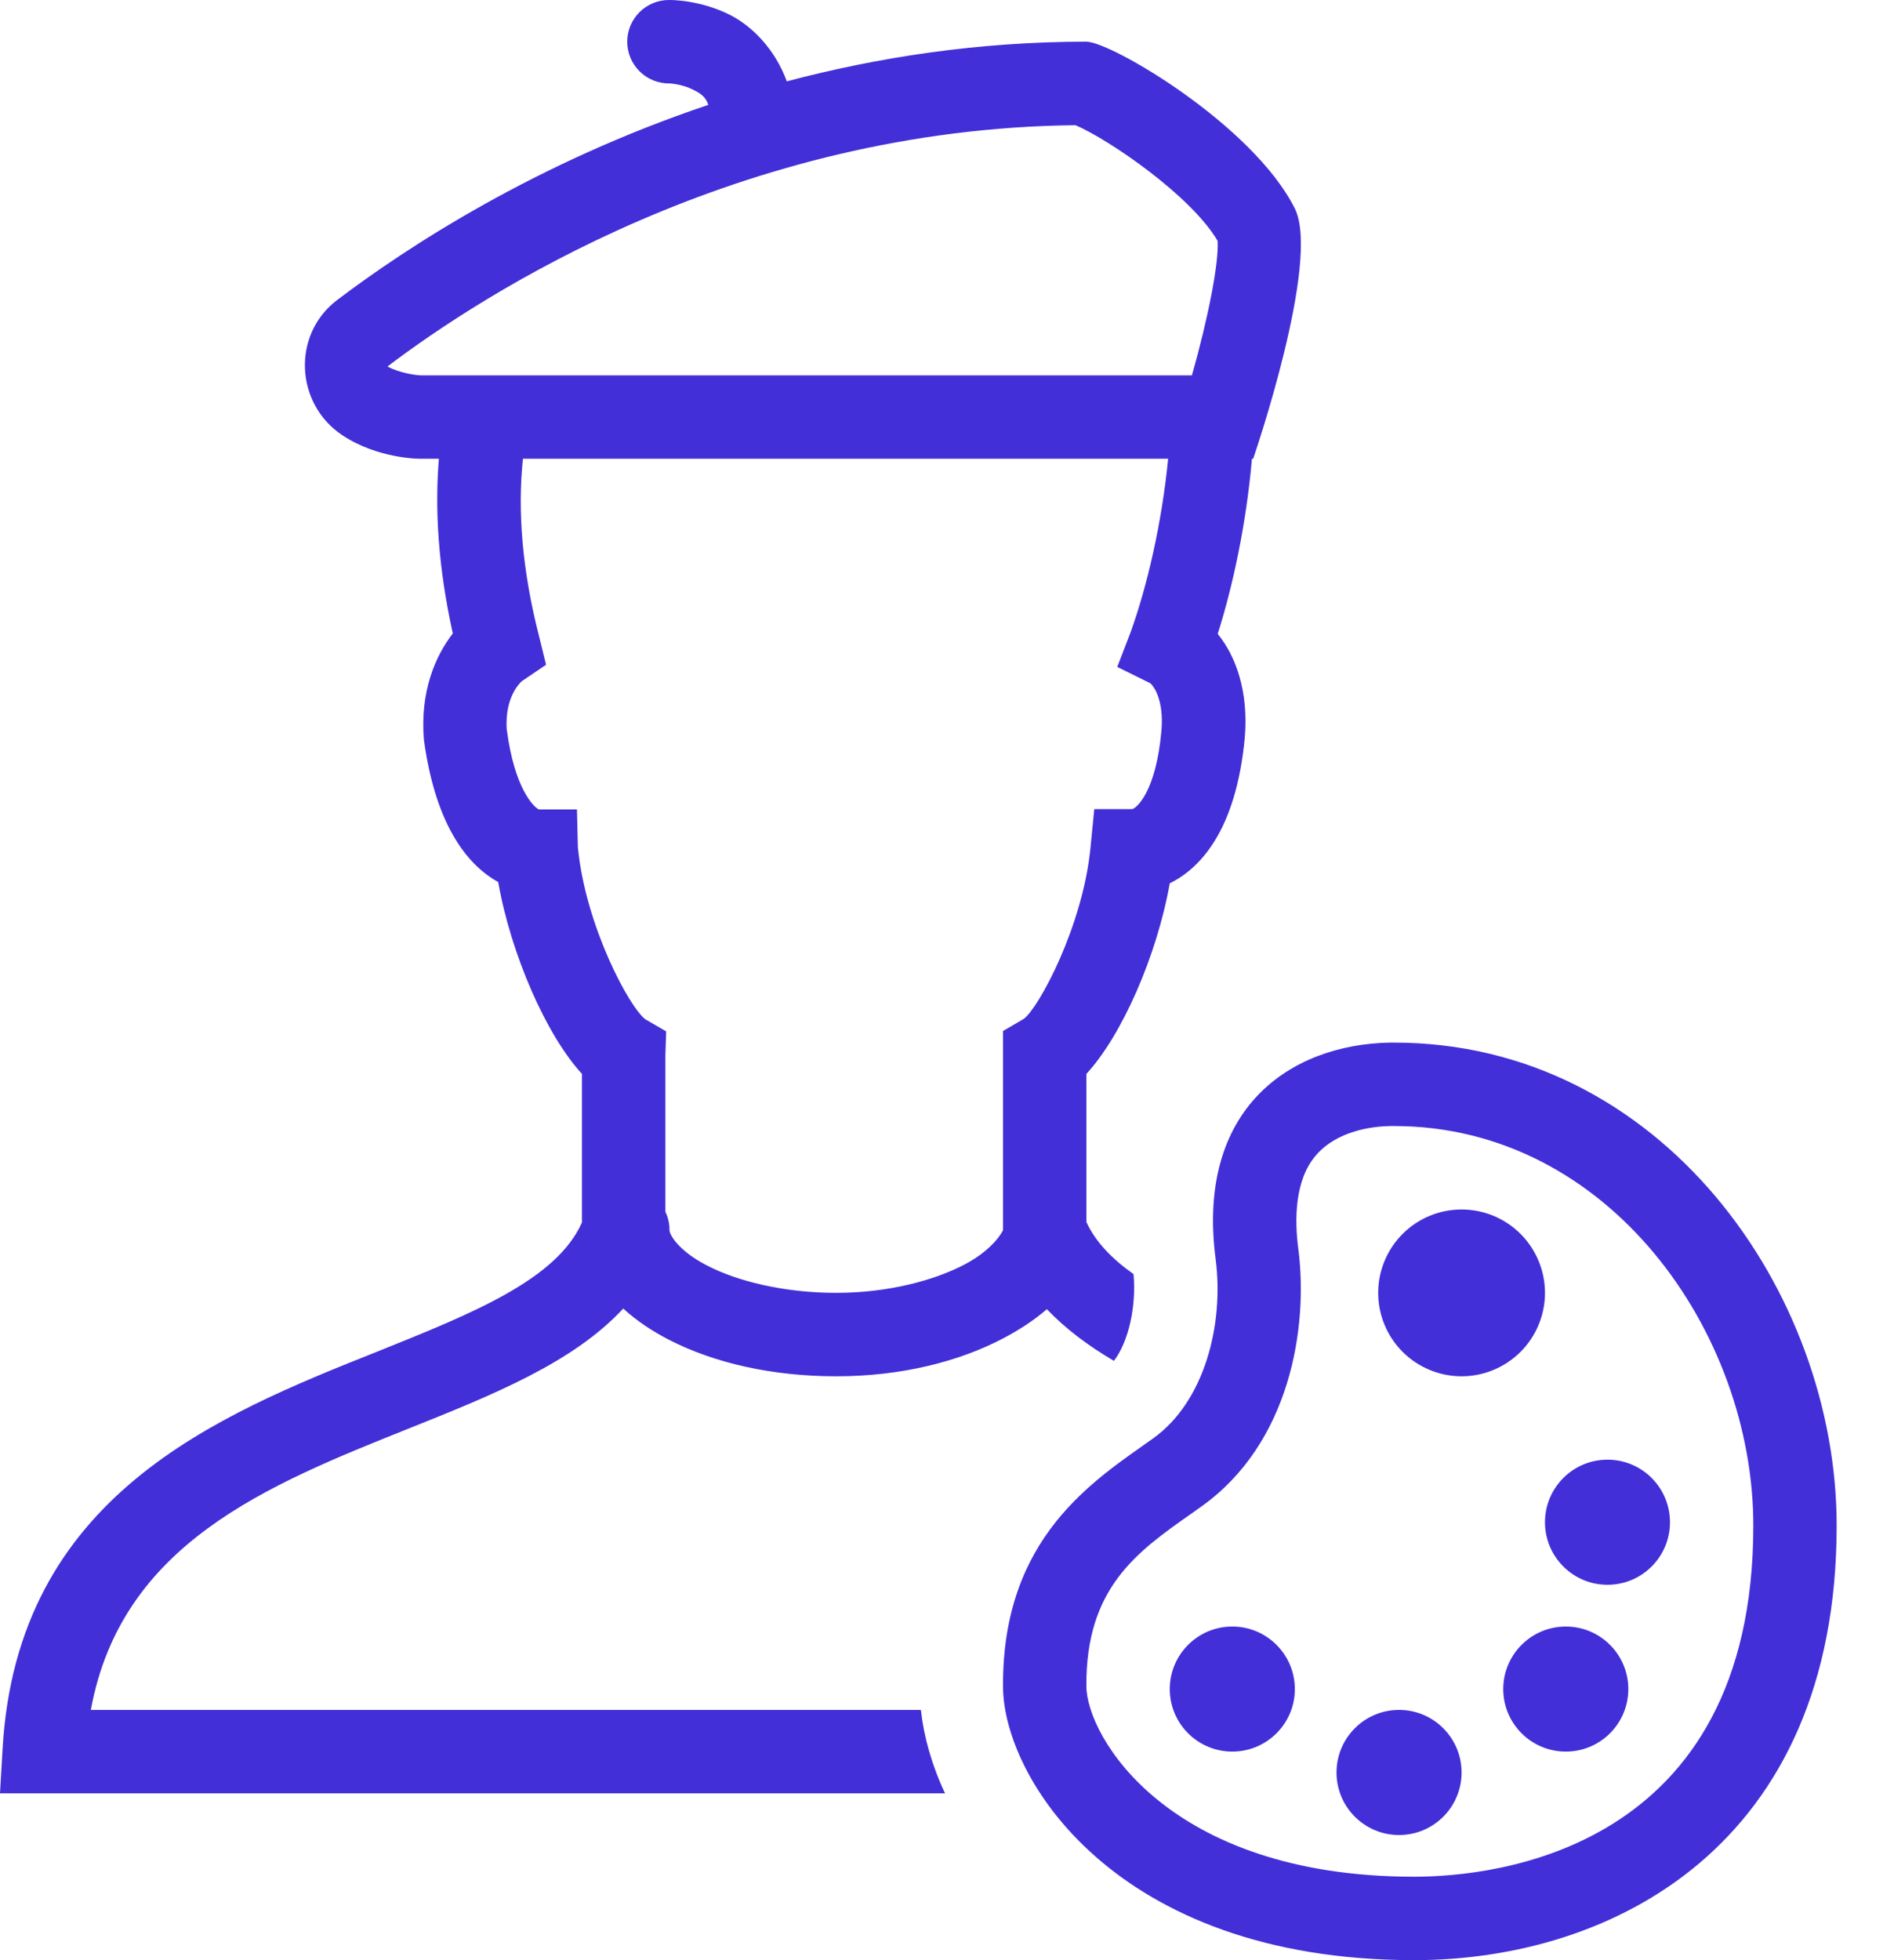 <svg width="29" height="30" viewBox="0 0 29 30" fill="none" xmlns="http://www.w3.org/2000/svg">
<path d="M10.251 6.38343e-05C10.167 -0.001 10.083 0.014 10.004 0.046C9.926 0.078 9.854 0.124 9.794 0.184C9.734 0.243 9.686 0.314 9.653 0.392C9.621 0.47 9.604 0.554 9.604 0.638C9.604 0.723 9.621 0.807 9.653 0.885C9.686 0.963 9.734 1.034 9.794 1.093C9.854 1.152 9.926 1.199 10.004 1.231C10.083 1.262 10.167 1.278 10.251 1.277C10.251 1.277 10.437 1.285 10.604 1.369C10.713 1.423 10.798 1.468 10.846 1.605C8.209 2.49 6.229 3.783 5.162 4.592C4.469 5.117 4.516 6.177 5.24 6.66C5.783 7.022 6.422 7.021 6.422 7.021H6.72C6.657 7.782 6.706 8.668 6.933 9.695C6.671 10.034 6.428 10.577 6.491 11.324C6.677 12.696 7.201 13.264 7.628 13.5C7.826 14.617 8.369 15.849 8.911 16.436V18.709C8.522 19.583 7.251 20.094 5.79 20.681C3.319 21.664 0.256 22.895 0.039 26.776L0 27.447H14.47C14.266 27.013 14.145 26.579 14.1 26.17H1.391C1.857 23.623 4.092 22.73 6.262 21.862C7.547 21.348 8.777 20.855 9.543 20.027C9.746 20.215 9.989 20.374 10.246 20.507C10.935 20.86 11.82 21.064 12.805 21.064C13.797 21.064 14.685 20.84 15.369 20.479C15.609 20.352 15.834 20.206 16.029 20.037C16.316 20.338 16.663 20.597 17.056 20.828C17.279 20.535 17.401 19.998 17.356 19.5C17.031 19.271 16.775 19.009 16.634 18.703V16.436C17.177 15.849 17.713 14.63 17.911 13.519C18.364 13.296 18.926 12.727 19.06 11.285C19.118 10.57 18.92 10.04 18.645 9.702C18.877 8.97 19.083 8.016 19.169 7.021H19.188C19.188 7.021 20.229 3.999 19.826 3.192C19.188 1.915 17.012 0.638 16.634 0.638C14.973 0.638 13.435 0.878 12.047 1.245C11.867 0.75 11.51 0.395 11.175 0.227C10.704 -0.009 10.251 6.38343e-05 10.251 6.38343e-05ZM16.468 1.916C16.986 2.139 18.24 2.998 18.643 3.686C18.666 4.016 18.5 4.863 18.25 5.745H6.442C6.367 5.742 6.117 5.71 5.933 5.609C7.383 4.51 11.293 1.97 16.468 1.916ZM8.007 7.021H17.886C17.789 8.011 17.563 8.978 17.311 9.677L17.107 10.207L17.61 10.456C17.668 10.501 17.822 10.717 17.784 11.177C17.701 12.121 17.4 12.37 17.336 12.383H16.755L16.698 12.964C16.583 14.171 15.907 15.421 15.677 15.593L15.358 15.779V18.83C15.358 18.823 15.238 19.105 14.773 19.351C14.308 19.596 13.599 19.787 12.805 19.787C12.002 19.787 11.29 19.608 10.83 19.371C10.369 19.134 10.251 18.885 10.251 18.83C10.252 18.731 10.231 18.634 10.188 18.546V16.149L10.2 15.785L9.881 15.6C9.639 15.421 8.963 14.171 8.848 12.964L8.834 12.389H8.253C8.164 12.351 7.877 12.051 7.762 11.183C7.755 11.144 7.756 11.106 7.756 11.068C7.756 10.615 7.992 10.424 7.992 10.424L8.361 10.174L8.253 9.734C7.997 8.735 7.922 7.828 8.007 7.021ZM21.283 15.957C19.744 15.985 18.314 16.975 18.613 19.269C18.744 20.276 18.441 21.456 17.654 22.016C16.764 22.65 15.342 23.519 15.358 25.815C15.358 27.18 17.049 30 21.654 30C24.673 30 28.122 28.26 28.122 23.348C28.122 19.781 25.443 15.957 21.344 15.957H21.283ZM21.283 17.234H21.344C24.636 17.234 26.846 20.395 26.846 23.348C26.846 28.335 22.871 28.723 21.654 28.723C17.87 28.723 16.634 26.56 16.634 25.806C16.624 24.302 17.409 23.751 18.24 23.167L18.395 23.057C19.746 22.096 20.038 20.327 19.878 19.104C19.821 18.664 19.822 18.061 20.149 17.682C20.474 17.304 21.013 17.239 21.283 17.234ZM22.379 18.511C22.041 18.511 21.716 18.645 21.476 18.885C21.237 19.124 21.102 19.449 21.102 19.787C21.102 20.126 21.237 20.451 21.476 20.69C21.716 20.929 22.041 21.064 22.379 21.064C22.718 21.064 23.042 20.929 23.282 20.69C23.521 20.451 23.656 20.126 23.656 19.787C23.656 19.449 23.521 19.124 23.282 18.885C23.042 18.645 22.718 18.511 22.379 18.511ZM24.613 22.34C24.085 22.34 23.656 22.769 23.656 23.298C23.656 23.826 24.085 24.255 24.613 24.255C25.142 24.255 25.57 23.826 25.57 23.298C25.57 22.769 25.142 22.34 24.613 22.34ZM18.868 24.894C18.34 24.894 17.911 25.323 17.911 25.851C17.911 26.38 18.34 26.808 18.868 26.808C19.397 26.808 19.826 26.38 19.826 25.851C19.826 25.323 19.397 24.894 18.868 24.894ZM23.975 24.894C23.446 24.894 23.017 25.323 23.017 25.851C23.017 26.38 23.446 26.808 23.975 26.808C24.503 26.808 24.932 26.38 24.932 25.851C24.932 25.323 24.503 24.894 23.975 24.894ZM21.422 26.17C20.893 26.17 20.464 26.599 20.464 27.128C20.464 27.656 20.893 28.085 21.422 28.085C21.95 28.085 22.379 27.656 22.379 27.128C22.379 26.599 21.95 26.17 21.422 26.17Z" fill="#432FD8"/>
</svg>
